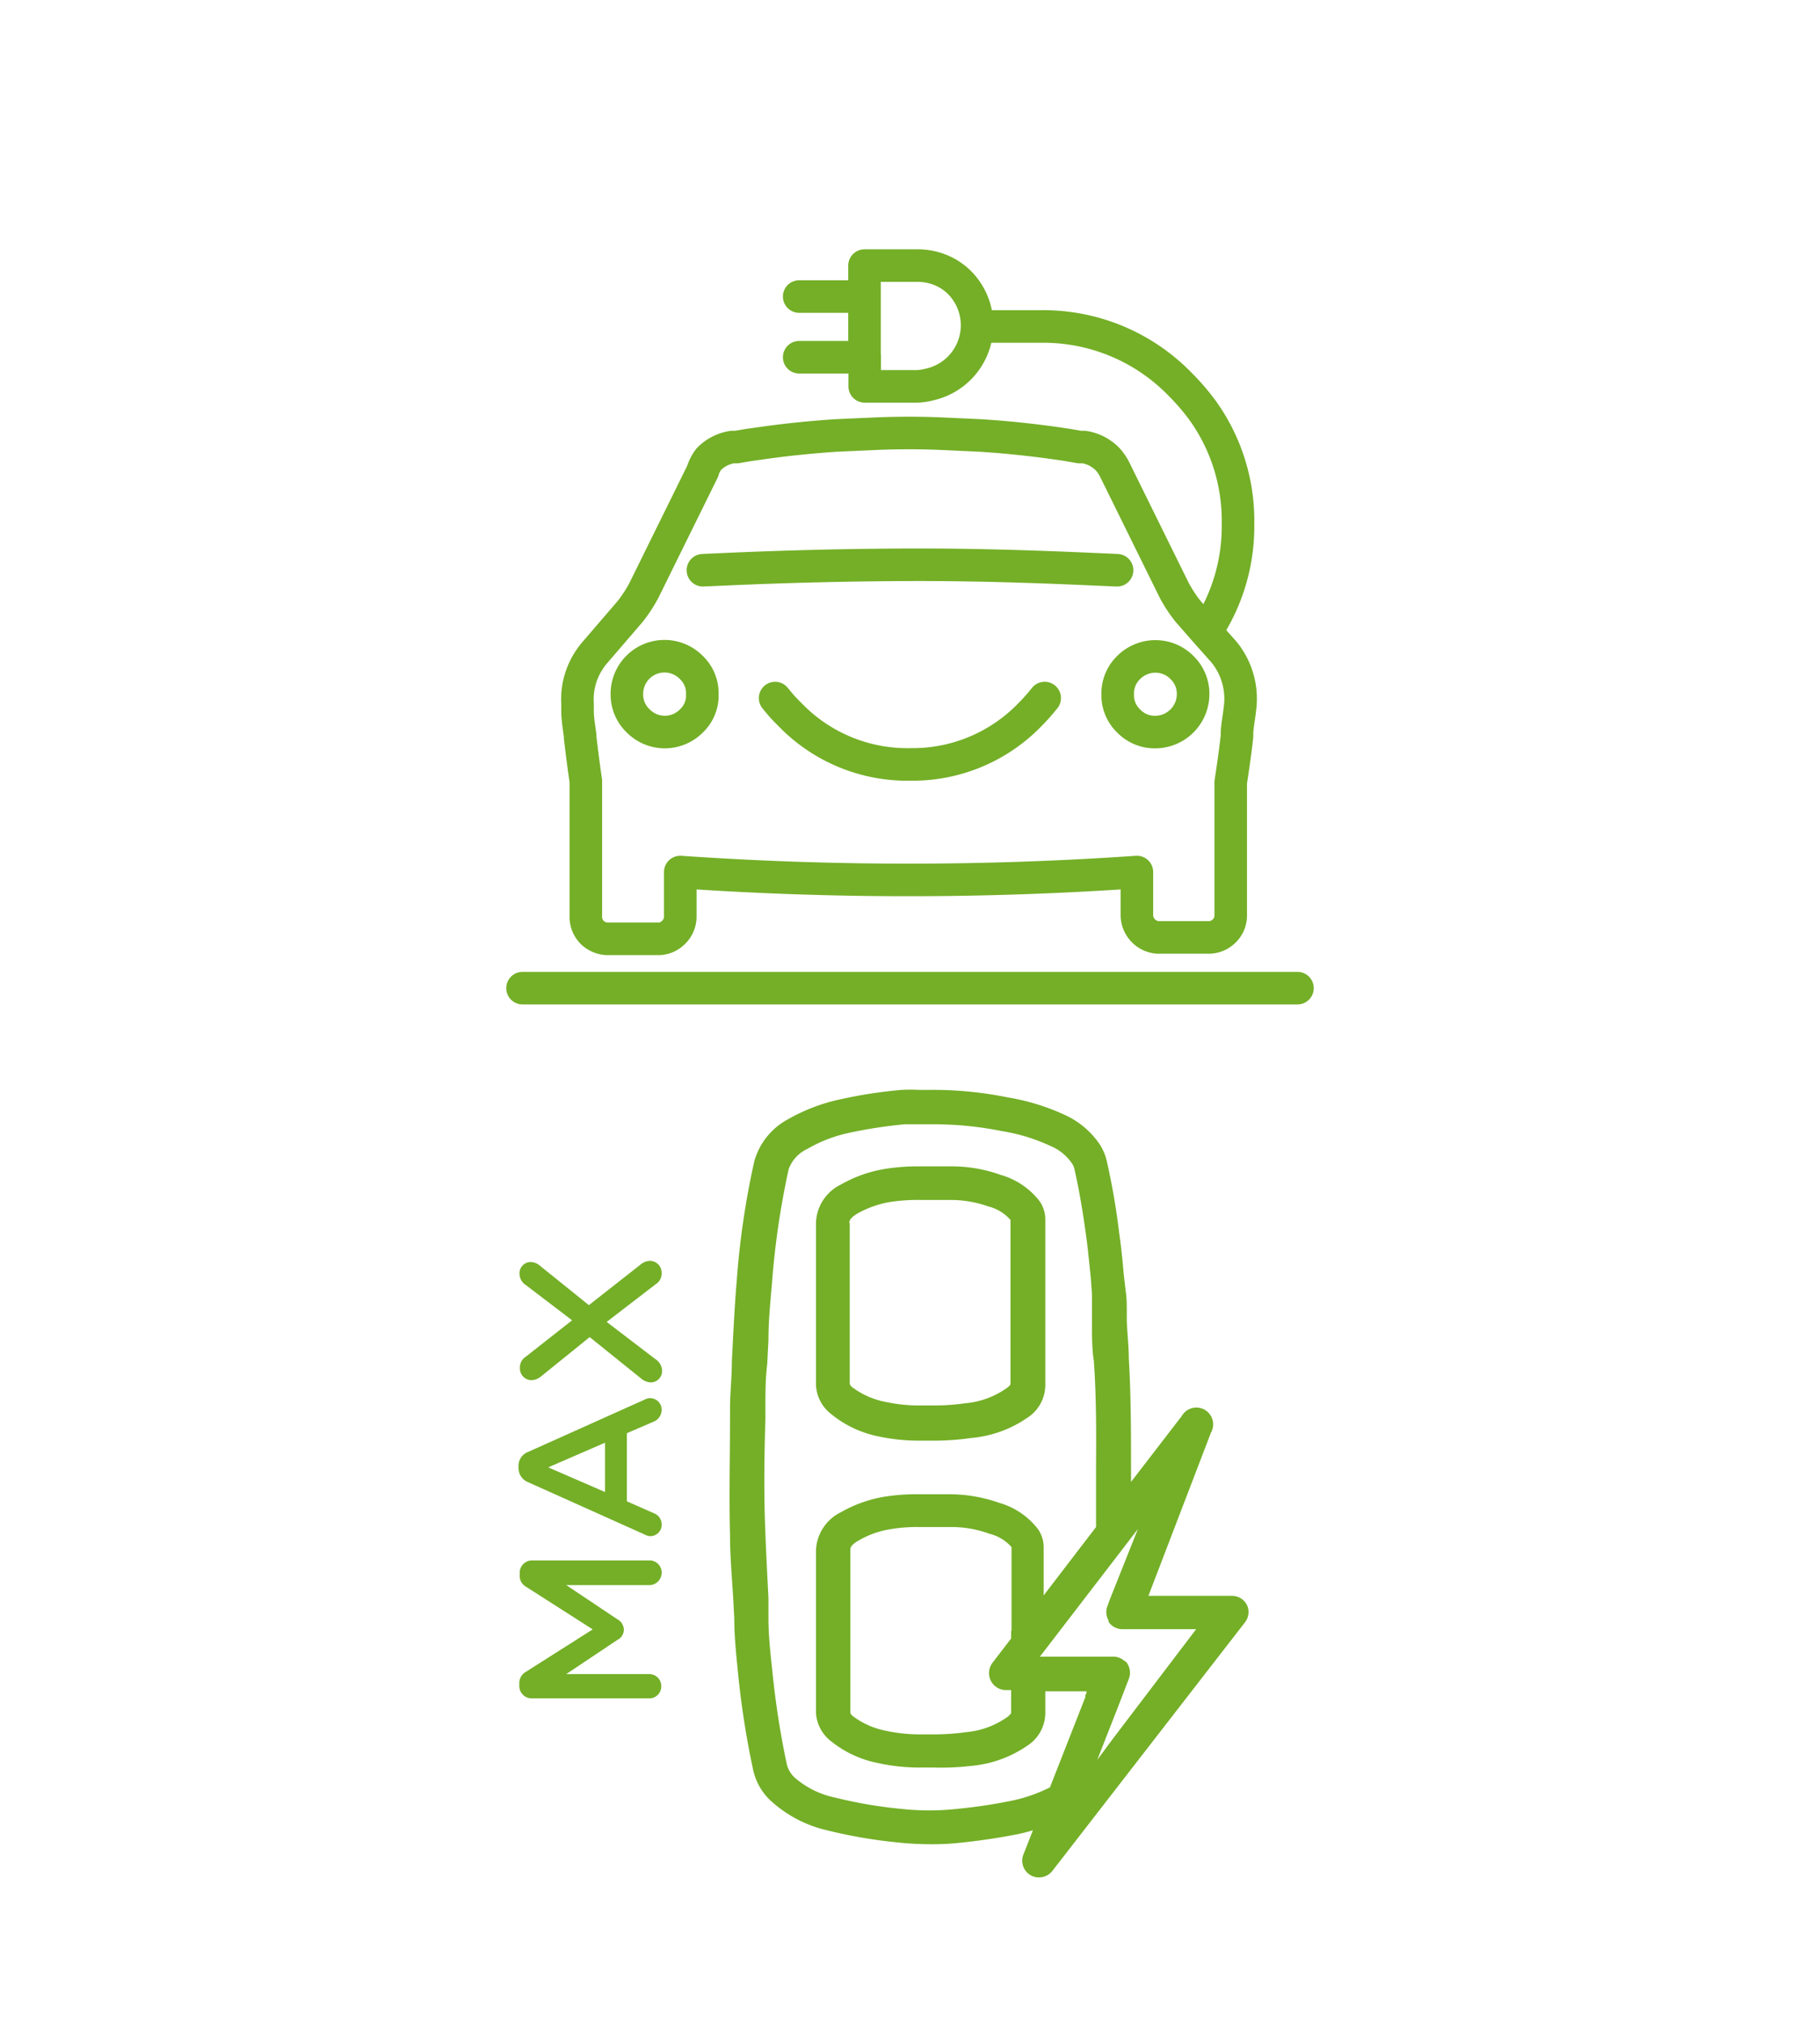 <svg id="Layer_1" data-name="Layer 1" xmlns="http://www.w3.org/2000/svg" viewBox="0 0 90 100"><defs><style>.cls-1,.cls-2{fill:none;}.cls-1{stroke:#74af27;stroke-linecap:round;stroke-linejoin:round;stroke-width:1.61px;}.cls-3{fill:#74af27;}</style></defs><title>EV-Misc-SolarCharge-ScreenIcons</title><path class="cls-1" d="M25.84,48.85H64.16M38.33,34.51l.18.22a7.54,7.54,0,0,0,.55.59A8.06,8.06,0,0,0,45,37.79h.13a8.07,8.07,0,0,0,5.81-2.47c.19-.19.37-.39.54-.59l.18-.22M55.81,33a1.79,1.79,0,0,0-.54,1.32,1.76,1.76,0,0,0,.54,1.32,1.8,1.8,0,0,0,1.33.55A1.88,1.88,0,0,0,59,34.29,1.8,1.8,0,0,0,58.45,33a1.84,1.84,0,0,0-1.31-.55A1.88,1.88,0,0,0,55.81,33ZM34.76,28.19l1.35-.06c3-.13,5.93-.2,8.89-.21s5.91.08,8.87.21l1.37.06m4.43,3a9.37,9.37,0,0,0,1.55-5.3,9.34,9.34,0,0,0-1.75-5.6A11.24,11.24,0,0,0,58.36,19a9.42,9.42,0,0,0-6.89-2.86H48.36M34.19,33a1.75,1.75,0,0,1,.54,1.32,1.72,1.72,0,0,1-.54,1.32,1.85,1.85,0,0,1-2.63,0A1.8,1.8,0,0,1,31,34.29,1.86,1.86,0,0,1,34.19,33Zm.57-9.73-2.91,5.9a6.84,6.84,0,0,1-.69,1.06l-1.72,2a3,3,0,0,0-.27.35,3.52,3.52,0,0,0-.61,2.22c0,.11,0,.22,0,.34,0,.42.08.84.13,1.24v.09c.09.76.18,1.47.28,2.14l0,.13v6.56a1.09,1.09,0,0,0,.31.79,1.13,1.13,0,0,0,.71.32h2.63a1.06,1.06,0,0,0,.69-.32,1.08,1.08,0,0,0,.33-.75V43.11q5.64.39,11.29.39t11.29-.39v2.16a1.12,1.12,0,0,0,1,1.07h2.62a1.09,1.09,0,0,0,.7-.32,1.06,1.06,0,0,0,.32-.79V38.67c.11-.71.22-1.46.31-2.27v-.09c0-.4.1-.82.14-1.24a3.64,3.64,0,0,0-.58-2.56,3,3,0,0,0-.27-.35l-.89-1-.83-.95a6.84,6.84,0,0,1-.69-1.06l-2.91-5.9a2.21,2.21,0,0,0-.37-.55,2.06,2.06,0,0,0-1.17-.6l-.21,0-.58-.1c-1.16-.18-2.36-.32-3.59-.42l-.7-.05-1.95-.09q-1.59-.07-3.27,0l-2,.09c-1.3.09-2.56.22-3.78.4l-.51.07-.58.1-.21,0a2.06,2.06,0,0,0-1.17.6A2,2,0,0,0,34.76,23.24Zm8-5.67V19.1h2.61A2.93,2.93,0,0,0,46,19,3,3,0,0,0,47.48,14a2.87,2.87,0,0,0-1.45-.8,2.93,2.93,0,0,0-.67-.07H42.75v1.53m-3.23,3h3.23v-3H39.52"/><path class="cls-2" d="M48.89,75.87a5.39,5.39,0,0,0-1.82-.33H45.48a8,8,0,0,0-1.44.1,4.56,4.56,0,0,0-1.6.56c-.42.24-.42.38-.42.47v8c0,.06,0,.1.1.2a4,4,0,0,0,1.7.75,7.77,7.77,0,0,0,1.6.17l.73,0a10.92,10.92,0,0,0,1.59-.11,4.12,4.12,0,0,0,2-.72.79.79,0,0,0,.23-.22V83.57h-.27a.84.84,0,0,1-.66-1.35L50,81v-.37h0V76.53A2.14,2.14,0,0,0,48.89,75.87Z"/><path class="cls-2" d="M42.12,68.61a4,4,0,0,0,1.7.75,7.7,7.7,0,0,0,1.6.17l.73,0a10.92,10.92,0,0,0,1.59-.11,4.16,4.16,0,0,0,2-.72c.19-.15.23-.22.23-.23,0-1,0-2,0-3v-1h0V60.32a2.14,2.14,0,0,0-1.1-.67,5.63,5.63,0,0,0-1.82-.32H45.48a9,9,0,0,0-1.44.1,5,5,0,0,0-1.6.56c-.42.25-.42.39-.42.48v7.95C42,68.47,42,68.51,42.12,68.61Z"/><path class="cls-2" d="M51.67,84.68a1.93,1.93,0,0,1-.89,1.58,5.78,5.78,0,0,1-2.8,1,12.51,12.51,0,0,1-1.83.13l-.76,0a9.55,9.55,0,0,1-2-.22A5.34,5.34,0,0,1,41,86a1.91,1.91,0,0,1-.62-1.4c0-2.66,0-5.31,0-8a2.19,2.19,0,0,1,1.23-1.91A6.49,6.49,0,0,1,43.74,74a10.18,10.18,0,0,1,1.74-.12h1.59a7.4,7.4,0,0,1,2.38.42,3.72,3.72,0,0,1,1.92,1.29,1.57,1.57,0,0,1,.29.88v2.39l2.59-3.38c0-.66,0-1.32,0-2v-1c0-1.61,0-3.43-.11-5.22,0-.58-.07-1.17-.09-1.76l0-.6c0-.31,0-.61,0-.91l-.08-.84c-.07-.67-.13-1.34-.22-2-.15-1.09-.33-2.26-.6-3.42a.83.83,0,0,0-.12-.25,2.42,2.42,0,0,0-1.08-.86,9,9,0,0,0-2.36-.72A17,17,0,0,0,46,55.59H45.2l-.46,0A23.17,23.17,0,0,0,42,56a7,7,0,0,0-2.16.78,1.77,1.77,0,0,0-.92,1,40.21,40.21,0,0,0-.83,5.7c-.08.91-.12,1.82-.17,2.74l-.06,1.19c0,.71-.08,1.42-.09,2.13v.59c0,1.87-.05,3.8,0,5.69,0,1,.1,2.11.15,3.16L38,80c0,.89.1,1.78.19,2.66a42,42,0,0,0,.7,4.5,1.32,1.32,0,0,0,.38.68,4.36,4.36,0,0,0,2,1,22,22,0,0,0,3.26.56,12.66,12.66,0,0,0,2.82,0c.8-.08,1.6-.19,2.4-.35a7.71,7.71,0,0,0,2.16-.71l1.75-4.46,0-.13c0-.07,0-.13,0-.2H51.67C51.67,83.94,51.66,84.31,51.67,84.68ZM40.35,60.46a2.18,2.18,0,0,1,1.23-1.91,6.49,6.49,0,0,1,2.16-.77,10.2,10.2,0,0,1,1.74-.13h1.59a7.14,7.14,0,0,1,2.38.42,3.72,3.72,0,0,1,1.92,1.29,1.57,1.57,0,0,1,.29.88v4.18h0c0,1.35,0,2.69,0,4a1.93,1.93,0,0,1-.89,1.58,5.78,5.78,0,0,1-2.8,1,12.5,12.5,0,0,1-1.83.12h-.76a9.55,9.55,0,0,1-2-.22A5.34,5.34,0,0,1,41,69.82a1.91,1.91,0,0,1-.62-1.41C40.34,65.76,40.35,63.11,40.35,60.46Z"/><path class="cls-2" d="M55.58,80.56a.84.84,0,0,1-.69-.36s0,0,0-.07a.82.82,0,0,1-.06-.7l.11-.31,1-2.51.4-1-.37.48L55,77.23l-.9,1.17-2.45,3.19-.24.31H55a.81.81,0,0,1,.53.22s.12.08.16.14a.83.83,0,0,1,.09.78l-.52,1.31-1,2.55L55,86l4.18-5.39H55.58Z"/><path class="cls-3" d="M43.4,71a9.55,9.55,0,0,0,2,.22h.76A12.5,12.5,0,0,0,48,71.09a5.78,5.78,0,0,0,2.8-1,1.93,1.93,0,0,0,.89-1.58c0-1.35,0-2.69,0-4h0V60.25a1.57,1.57,0,0,0-.29-.88,3.72,3.72,0,0,0-1.92-1.29,7.14,7.14,0,0,0-2.38-.42H45.48a10.2,10.2,0,0,0-1.74.13,6.49,6.49,0,0,0-2.16.77,2.18,2.18,0,0,0-1.23,1.91c0,2.65,0,5.3,0,7.95A1.91,1.91,0,0,0,41,69.82,5.34,5.34,0,0,0,43.4,71ZM42,60.46c0-.09,0-.23.42-.48a5,5,0,0,1,1.6-.56,9,9,0,0,1,1.44-.1h1.59a5.63,5.63,0,0,1,1.82.32,2.14,2.14,0,0,1,1.1.67v4.11h0v1c0,1,0,2,0,3,0,0,0,.08-.23.23a4.16,4.16,0,0,1-2,.72,10.92,10.92,0,0,1-1.59.11l-.73,0a7.7,7.7,0,0,1-1.6-.17,4,4,0,0,1-1.7-.75c-.1-.1-.1-.14-.1-.2V60.46Z"/><path class="cls-3" d="M61.67,79.36a.83.83,0,0,0-.75-.47H56.79l3.09-8.06A.83.83,0,0,0,58.44,70l-2.51,3.26v-.76c0-1.63,0-3.49-.11-5.34,0-.57-.07-1.14-.1-1.86l0-.44c0-.34,0-.68-.05-1L55.57,63c-.06-.7-.13-1.39-.23-2.08a34.76,34.76,0,0,0-.62-3.57,2.64,2.64,0,0,0-.32-.75,4.16,4.16,0,0,0-1.76-1.49,10.92,10.92,0,0,0-2.81-.86,18.51,18.51,0,0,0-3.92-.37h-.46a8.42,8.42,0,0,0-.87,0,22.82,22.82,0,0,0-2.95.45,9,9,0,0,0-2.66,1,3.39,3.39,0,0,0-1.67,2.08,40.55,40.55,0,0,0-.87,5.93c-.08.93-.13,1.86-.18,2.79l-.06,1.19c0,.74-.08,1.47-.09,2.2v.59c0,1.89-.05,3.84,0,5.78,0,1.06.1,2.12.16,3.17l.05.94c0,.92.1,1.83.19,2.75a42.89,42.89,0,0,0,.73,4.68A2.94,2.94,0,0,0,38.09,89a6.18,6.18,0,0,0,2.76,1.47,24.6,24.6,0,0,0,3.51.61,15.76,15.76,0,0,0,1.68.09,12.73,12.73,0,0,0,1.51-.08c.85-.09,1.69-.21,2.53-.37.33-.06.68-.14,1-.24l-.48,1.22a.83.83,0,0,0,.36,1,.8.8,0,0,0,.42.11.84.84,0,0,0,.66-.32l9.51-12.27A.83.83,0,0,0,61.67,79.36Zm-8,4.41,0,.13-1.75,4.46a7.71,7.71,0,0,1-2.16.71c-.8.16-1.6.27-2.4.35a12.66,12.66,0,0,1-2.82,0,22,22,0,0,1-3.26-.56,4.36,4.36,0,0,1-2-1,1.32,1.32,0,0,1-.38-.68,42,42,0,0,1-.7-4.5C38.1,81.75,38,80.86,38,80L38,79c-.05-1-.11-2.11-.15-3.16-.08-1.89-.06-3.82,0-5.69v-.59c0-.71,0-1.42.09-2.13l.06-1.19c0-.92.09-1.83.17-2.74a40.21,40.21,0,0,1,.83-5.7,1.77,1.77,0,0,1,.92-1A7,7,0,0,1,42,56a23.17,23.17,0,0,1,2.74-.42l.46,0H46a17,17,0,0,1,3.56.34,9,9,0,0,1,2.36.72,2.42,2.42,0,0,1,1.08.86.83.83,0,0,1,.12.25c.27,1.16.45,2.33.6,3.42.09.67.15,1.34.22,2L54,64c0,.3,0,.6,0,.91l0,.6c0,.59,0,1.18.09,1.76.13,1.79.12,3.61.11,5.22v1c0,.66,0,1.32,0,2l-2.59,3.38V76.46a1.57,1.57,0,0,0-.29-.88,3.72,3.72,0,0,0-1.92-1.29,7.4,7.4,0,0,0-2.38-.42H45.48a10.18,10.18,0,0,0-1.74.12,6.49,6.49,0,0,0-2.16.77,2.19,2.19,0,0,0-1.23,1.91c0,2.65,0,5.3,0,8A1.91,1.91,0,0,0,41,86a5.34,5.34,0,0,0,2.43,1.16,9.55,9.55,0,0,0,2,.22l.76,0A12.51,12.51,0,0,0,48,87.3a5.78,5.78,0,0,0,2.8-1,1.93,1.93,0,0,0,.89-1.58c0-.37,0-.74,0-1.11h2.06C53.72,83.64,53.72,83.7,53.71,83.77ZM50,80.65V81l-.92,1.2a.84.84,0,0,0,.66,1.35H50v1.14a.79.79,0,0,1-.23.22,4.12,4.12,0,0,1-2,.72,10.92,10.92,0,0,1-1.59.11l-.73,0a7.77,7.77,0,0,1-1.6-.17,4,4,0,0,1-1.7-.75c-.1-.1-.1-.14-.1-.2v-8c0-.09,0-.23.42-.47a4.56,4.56,0,0,1,1.6-.56,8,8,0,0,1,1.44-.1h1.59a5.39,5.39,0,0,1,1.82.33,2.14,2.14,0,0,1,1.1.66v4.12ZM55,86l-.74,1,1-2.55L55.82,83a.83.83,0,0,0-.09-.78c0-.06-.11-.09-.16-.14A.81.81,0,0,0,55,81.9H51.42l.24-.31,2.45-3.19.9-1.17.89-1.16.37-.48-.4,1-1,2.51-.11.31a.82.82,0,0,0,.06.7s0,.05,0,.07a.84.84,0,0,0,.69.36h3.64Z"/><path class="cls-3" d="M32.72,77.75a.6.6,0,0,0-.6-.61H26.31a.61.61,0,0,0-.61.61v.13a.61.61,0,0,0,.31.56l3.3,2.11L26,82.65a.64.64,0,0,0-.32.57v.12a.61.61,0,0,0,.61.62h5.82a.59.59,0,0,0,.59-.6.59.59,0,0,0-.59-.6H28l2.53-1.69a.57.57,0,0,0,.32-.5.6.6,0,0,0-.32-.52L28,78.36h4.17A.62.62,0,0,0,32.72,77.75Z"/><path class="cls-3" d="M32.3,70.29a.64.64,0,0,0,.42-.59.57.57,0,0,0-.58-.58.54.54,0,0,0-.26.07l-5.75,2.58a.74.74,0,0,0-.49.72v.06a.76.76,0,0,0,.49.73l5.75,2.58a.63.63,0,0,0,.28.08.56.56,0,0,0,.56-.57.59.59,0,0,0-.38-.56L31,74.22V70.85Zm-2.38,3.47-2.81-1.22,2.81-1.22Z"/><path class="cls-3" d="M32.72,62.93a.59.59,0,0,0-.59-.6.76.76,0,0,0-.46.19l-2.55,2-2.41-1.94a.72.72,0,0,0-.47-.19.55.55,0,0,0-.55.55.68.68,0,0,0,.33.6l2.27,1.73L26,67.07a.62.62,0,0,0-.29.55.58.58,0,0,0,.59.61.79.79,0,0,0,.46-.19l2.4-1.94,2.56,2.06a.76.76,0,0,0,.46.18.56.56,0,0,0,.56-.56.7.7,0,0,0-.33-.59L30,65.35l2.42-1.86A.63.63,0,0,0,32.72,62.93Z"/></svg>